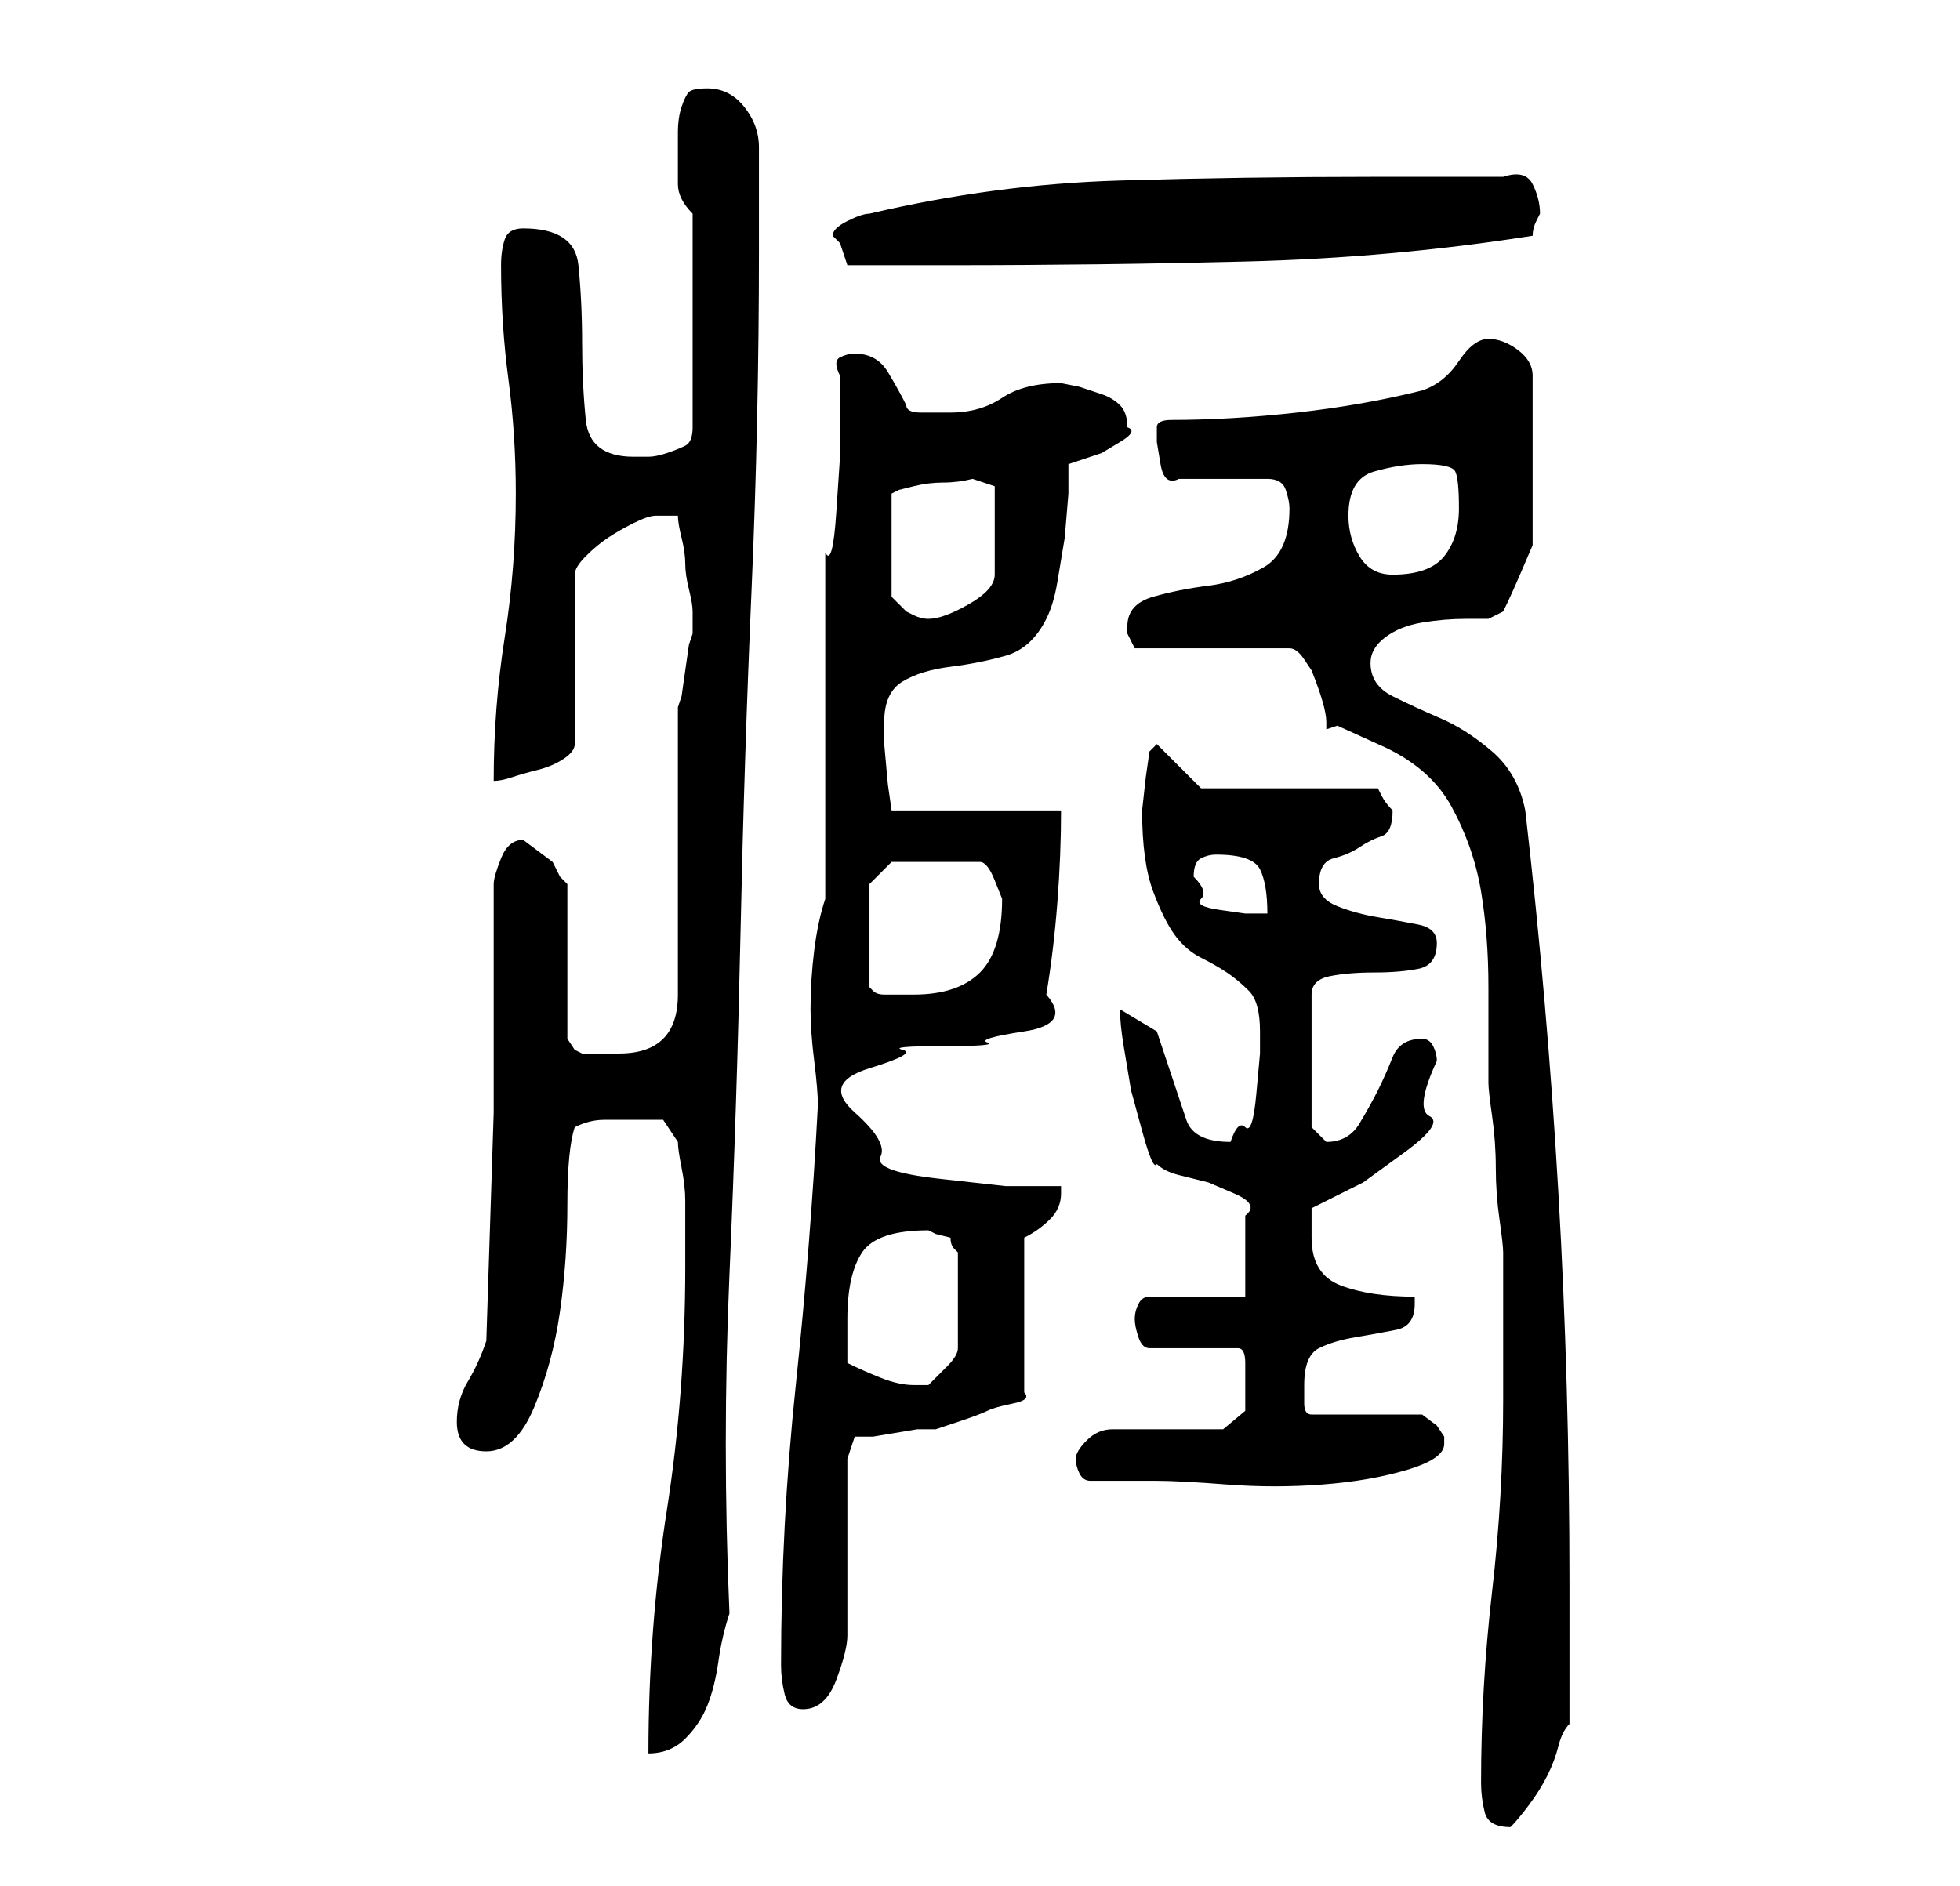 <?xml version="1.0" standalone="no"?>
<!DOCTYPE svg PUBLIC "-//W3C//DTD SVG 1.1//EN" "http://www.w3.org/Graphics/SVG/1.1/DTD/svg11.dtd" >
<svg xmlns="http://www.w3.org/2000/svg" xmlns:xlink="http://www.w3.org/1999/xlink" version="1.1" viewBox="-10 0 266 256">
   <path fill="currentColor"
d="M191 242q0 2 0.5 4t3.5 2v0v0q1 -1 2.5 -3t2.5 -4t1.5 -4t1.5 -3v-4v-5v-6v-4q0 -27 -1.5 -53t-4.5 -52q-1 -5 -4.5 -8t-7 -4.5t-6.5 -3t-3 -4.5q0 -2 2 -3.5t5 -2t6 -0.5h3l2 -1q1 -2 2.5 -5.5l1.5 -3.5v-23q0 -2 -2 -3.5t-4 -1.5t-4 3t-5 4q-8 2 -17 3t-17 1q-2 0 -2 1
v2t0.5 3t2.5 2h12q2 0 2.5 1.5t0.5 2.5q0 6 -3.5 8t-7.5 2.5t-7.5 1.5t-3.5 4v1l0.5 1l0.5 1h21q1 0 2 1.5l1 1.5q2 5 2 7v1l1.5 -0.5t5.5 2.5q7 3 10 8.5t4 11.5t1 13v13q0 1 0.5 4.5t0.5 7t0.5 7t0.5 4.5v20q0 13 -1.5 26t-1.5 26zM83 172q0 17 -2.5 33t-2.5 33q3 0 5 -2
t3 -4.5t1.5 -6t1.5 -6.5q-1 -23 0 -46t1.5 -46.5t1.5 -46.5t1 -46v-14q0 -3 -2 -5.5t-5 -2.5q-2 0 -2.5 0.5t-1 2t-0.5 3.5v2v5q0 2 2 4v29q0 2 -1 2.5t-2.5 1t-2.5 0.5h-2q-6 0 -6.5 -5t-0.5 -10.5t-0.5 -10.5t-7.5 -5q-2 0 -2.5 1.5t-0.5 3.5q0 8 1 15.5t1 15.5
q0 10 -1.5 19.5t-1.5 19.5q1 0 2.5 -0.5t3.5 -1t3.5 -1.5t1.5 -2v-23q0 -1 1.5 -2.5t3 -2.5t3.5 -2t3 -1h1.5h1.5q0 1 0.5 3t0.5 3.5t0.5 3.5t0.5 3v1v2l-0.5 1.5t-0.5 3.5t-0.5 3.5l-0.5 1.5v39q0 8 -8 8h-3h-2l-1 -0.5t-1 -1.5v-21l-1 -1t-1 -2l-4 -3q-2 0 -3 2.5t-1 3.5
v31t-1 31q-1 3 -2.5 5.5t-1.5 5.5q0 2 1 3t3 1q4 0 6.5 -6t3.5 -13t1 -14.5t1 -10.5q2 -1 4 -1h4h4t2 3q0 1 0.5 3.5t0.5 4.5v6v3zM96 226q0 2 0.5 4t2.5 2q3 0 4.5 -4t1.5 -6v-24l1 -3h2.5t3 -0.5t3 -0.5h2.5t3 -1t4 -1.5t3.5 -1t1.5 -1.5v-21q2 -1 3.5 -2.5t1.5 -3.5v-0.5
v-0.5h-7.5t-9 -1t-8 -3t-3.5 -6t2 -6t4.5 -2.5t5.5 -0.5t6 -0.5t5 -1.5t3 -5q1 -6 1.5 -12.5t0.5 -12.5h-23l-0.5 -3.5t-0.5 -5.5v-3q0 -4 2.5 -5.5t6.5 -2t7.5 -1.5t5.5 -5q1 -2 1.5 -5l1 -6t0.5 -6v-4l1.5 -0.5l3 -1t2.5 -1.5t1 -2q0 -2 -1 -3t-2.5 -1.5l-3 -1t-2.5 -0.5
q-5 0 -8 2t-7 2h-4q-2 0 -2 -1q-1 -2 -2.5 -4.5t-4.5 -2.5q-1 0 -2 0.5t0 2.5v4.5v6.5t-0.5 7.5t-1.5 5.5v47q-1 3 -1.5 7t-0.5 8q0 3 0.5 7t0.5 6q-1 19 -3 38t-2 38zM136 198q0 1 0.5 2t1.5 1h9q3 0 9.5 0.5t13 0t11.5 -2t5 -3.5v-1l-1 -1.5t-2 -1.5h-15q-1 0 -1 -1.5
v-2.5q0 -4 2 -5t5 -1.5t5.5 -1t2.5 -3.5v-1q-6 0 -10 -1.5t-4 -6.5v-2.5v-1.5l7 -3.5t5.5 -4t3.5 -5t1 -7.5q0 -1 -0.5 -2t-1.5 -1q-3 0 -4 2.5t-2 4.5t-2.5 4.5t-4.5 2.5v0l-1.5 -1.5l-0.5 -0.5v-18q0 -2 2.5 -2.5t6 -0.5t6 -0.5t2.5 -3.5q0 -2 -2.5 -2.5t-5.5 -1
t-5.5 -1.5t-2.5 -3q0 -3 2 -3.5t3.5 -1.5t3 -1.5t1.5 -3.5v0v0q-1 -1 -1.5 -2l-0.5 -1h-24l-6 -6l-1 1l-0.5 3.5t-0.5 4.5q0 7 1.5 11t3 6t3.5 3t3.5 2t3 2.5t1.5 5.5v3t-0.5 5.5t-1.5 4.5t-2 2q-5 0 -6 -3l-2 -6l-2 -6t-5 -3q0 2 0.5 5l1 6t1.5 5.5t2 4.5q1 1 3 1.5l4 1
t3.5 1.5t1.5 3v4.5v4.5v2h-13q-1 0 -1.5 1t-0.5 2t0.5 2.5t1.5 1.5h12q1 0 1 2v3v3.5t-3 2.5h-3h-5h-4h-3q-2 0 -3.5 1.5t-1.5 2.5zM105 185v-6q0 -6 2 -9t9 -3l1 0.5t2 0.5q0 1 0.5 1.5l0.5 0.5v13q0 1 -1.5 2.5l-2.5 2.5h-1h-1q-2 0 -4.5 -1t-4.5 -2zM108 120l3 -3h12
q1 0 2 2.5l1 2.5v0q0 7 -3 10t-9 3h-4q-1 0 -1.5 -0.5l-0.5 -0.5v-14zM152 119q0 -2 1 -2.5t2 -0.5q5 0 6 2t1 6h-3t-3.5 -0.5t-2.5 -1.5t-1 -3zM122 65l1.5 0.5l1.5 0.5v12q0 2 -3.5 4t-5.5 2q-1 0 -2 -0.5l-1 -0.5l-1.5 -1.5l-0.5 -0.5v-14l1 -0.5t2 -0.5t4 -0.5t4 -0.5z
M173 70q0 -5 3.5 -6t6.5 -1q4 0 4.5 1t0.5 5t-2 6.5t-7 2.5q-3 0 -4.5 -2.5t-1.5 -5.5zM103 32l0.5 0.5l0.5 0.5l0.5 1.5l0.5 1.5h3h4h4h3q20 0 40 -0.5t39 -3.5q0 -1 0.5 -2l0.5 -1q0 -2 -1 -4t-4 -1h-18q-17 0 -34 0.5t-34 4.5q-1 0 -3 1t-2 2z" />
</svg>
